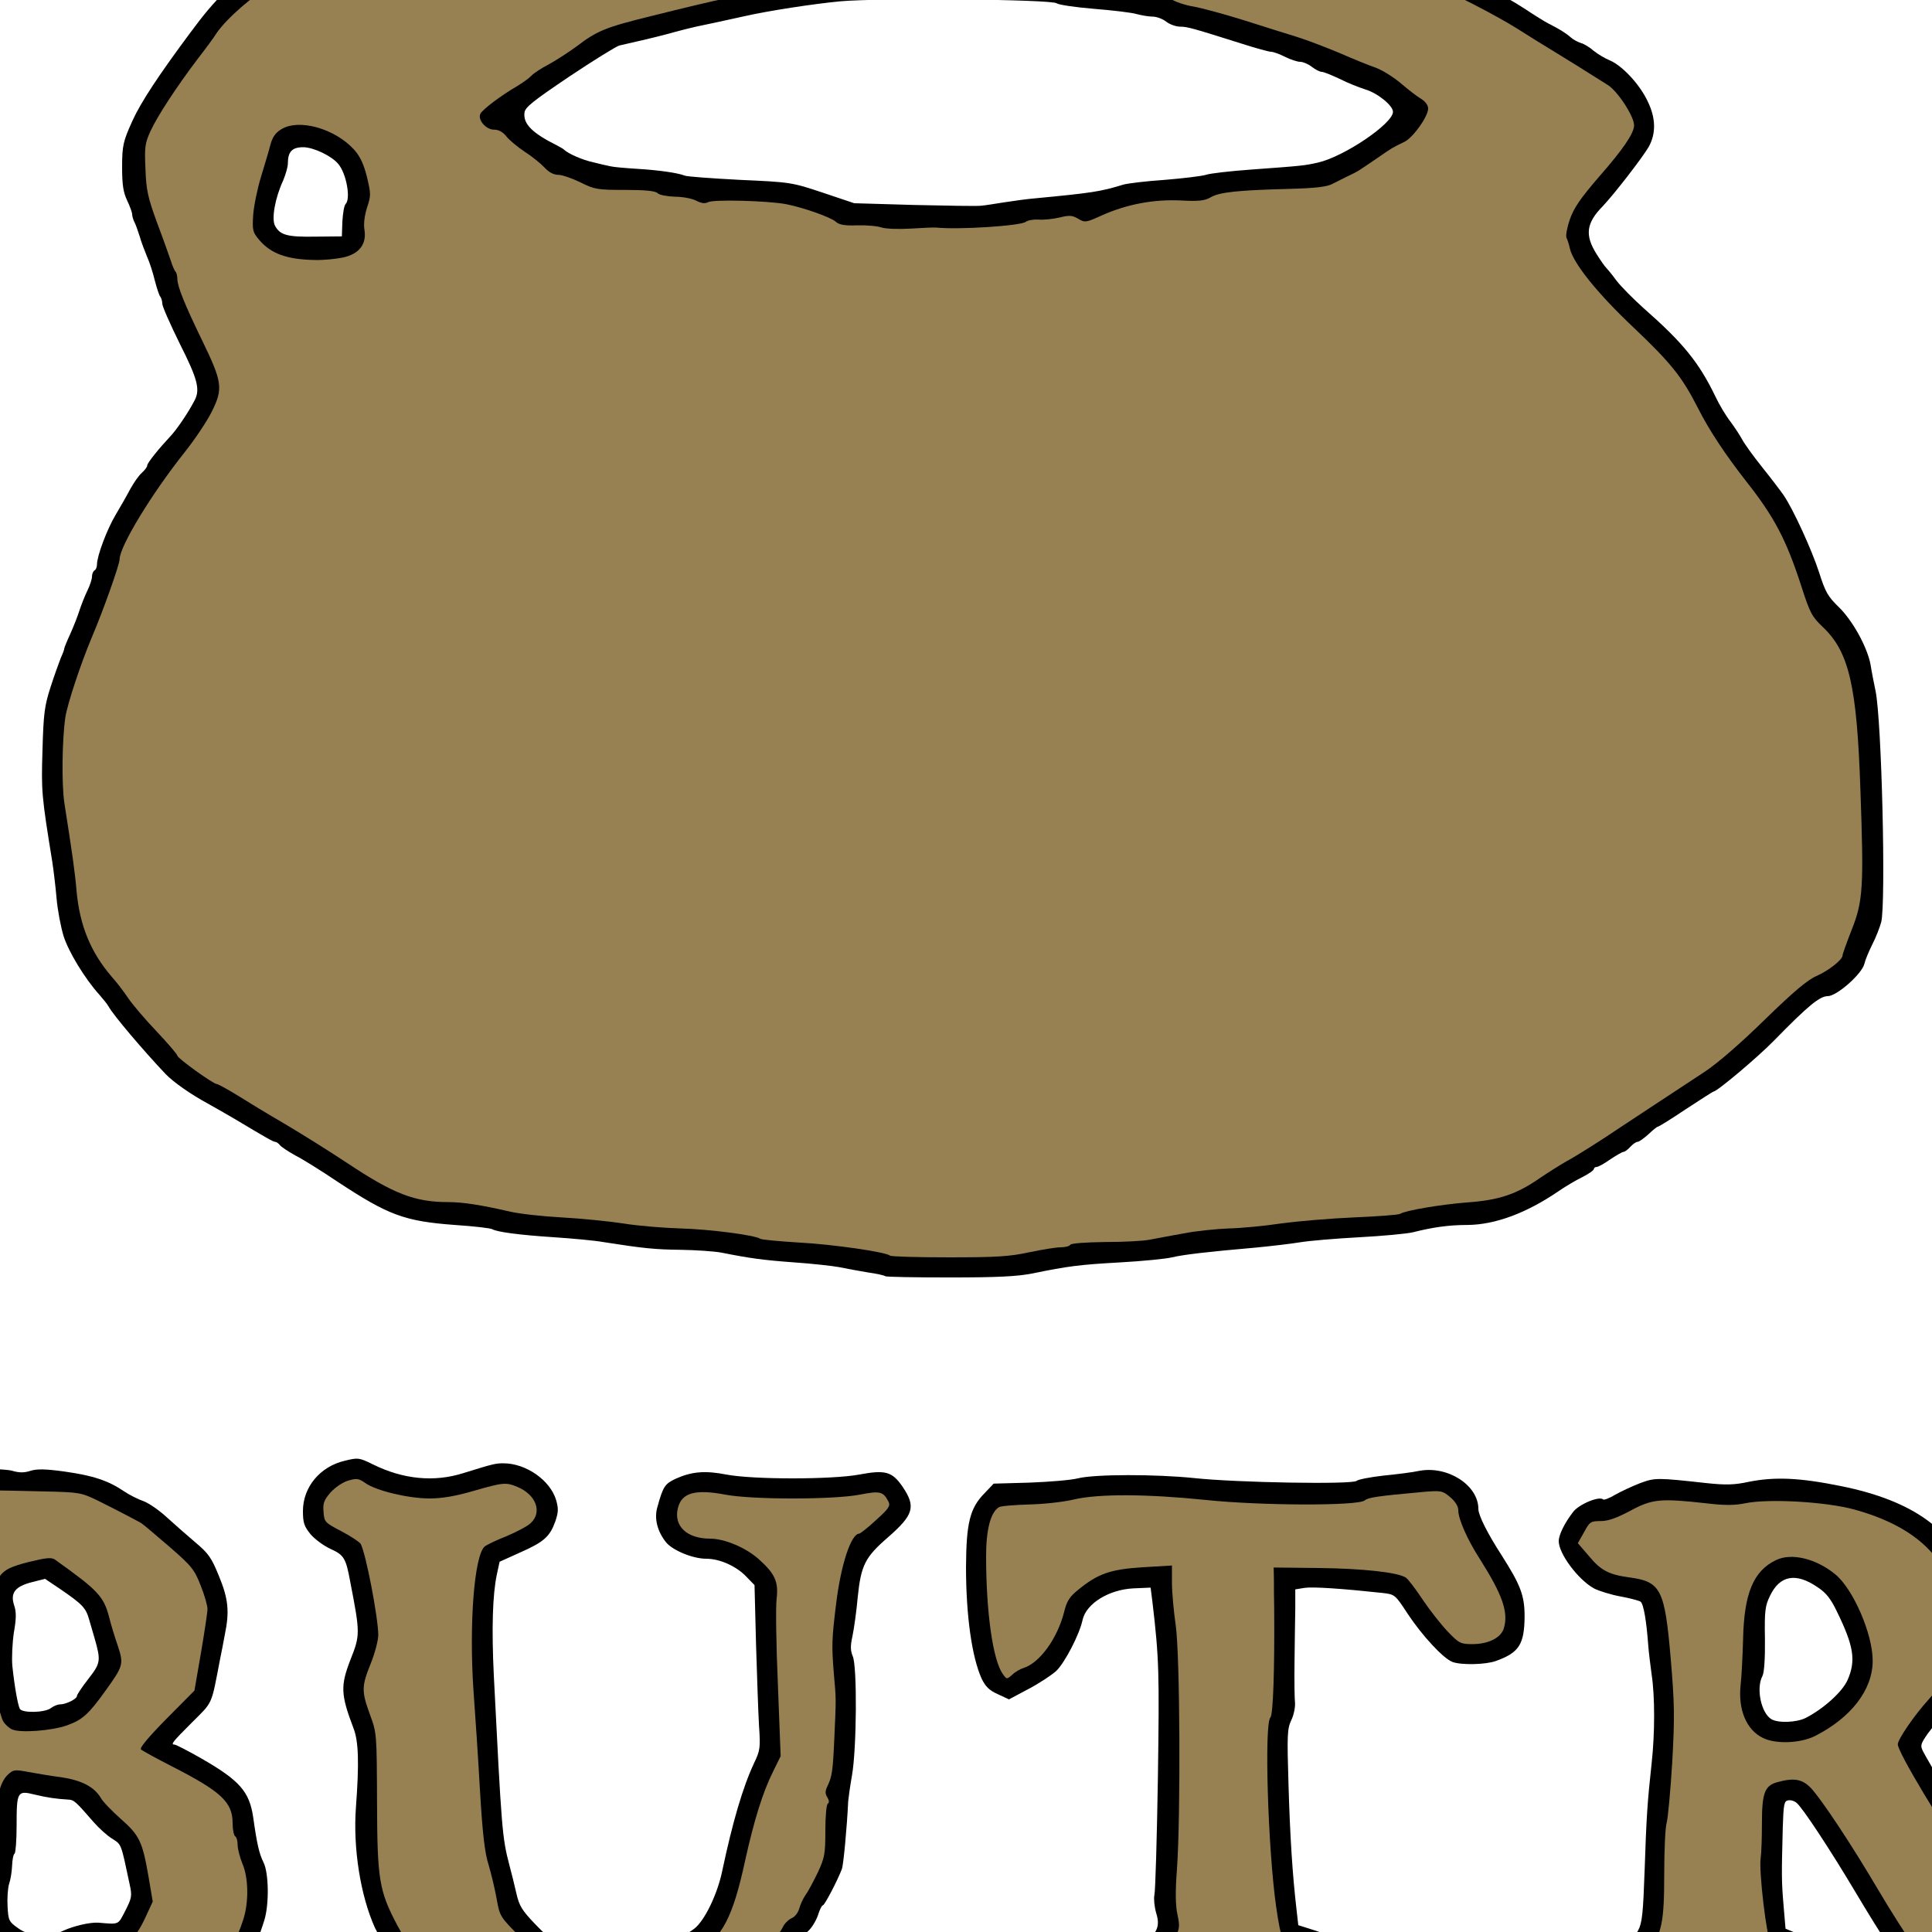 <svg class="img-fluid" id="outputsvg" xmlns="http://www.w3.org/2000/svg" style="transform: matrix(1.3, 0, 0, 1.3, 0, 0); transform-origin: 50% 50%; cursor: move; max-height: 368.98px; transition: transform 200ms ease-in-out 0s;" width="1000" height="1000" viewBox="0 0 10000 10000"><g id="l3le4XRf9WIm9iKkUb8N16D" fill="rgb(0,0,0)" style="transform: none;"><g style="transform: none;"><path id="p1Gy7k5NRh" d="M9245 9385 c-93 -24 -145 -47 -218 -95 -156 -102 -278 -253 -487 -605 -97 -163 -210 -335 -233 -353 -9 -8 -24 -12 -34 -10 -16 3 -18 17 -21 108 -5 191 -5 214 3 309 l8 94 46 19 c127 54 170 79 214 121 53 51 56 66 30 148 -32 103 -67 117 -306 123 -100 3 -211 10 -247 16 -108 18 -456 23 -509 8 -58 -17 -102 -62 -119 -120 -12 -39 -11 -50 1 -74 51 -98 112 -144 208 -158 50 -7 65 -20 95 -76 16 -29 20 -68 26 -240 7 -212 11 -271 28 -427 13 -118 13 -266 0 -351 -5 -37 -12 -92 -14 -122 -7 -93 -18 -159 -30 -169 -6 -4 -42 -14 -81 -21 -38 -7 -86 -22 -105 -32 -63 -35 -140 -138 -140 -188 0 -25 23 -72 57 -116 23 -31 105 -65 120 -50 3 3 25 -5 48 -19 23 -13 68 -34 99 -46 60 -22 66 -22 266 0 75 8 110 7 165 -5 105 -21 203 -17 370 17 287 58 451 177 517 375 32 99 32 261 -2 354 -27 76 -53 119 -104 175 -20 22 -51 60 -68 83 -28 41 -29 46 -17 70 25 48 151 256 190 314 22 31 39 60 39 63 0 3 23 35 50 70 28 35 50 68 50 73 0 10 170 173 262 251 73 62 178 121 216 121 68 1 105 69 86 160 -15 72 -26 93 -66 121 -18 13 -35 26 -38 29 -17 18 -45 33 -92 51 -62 22 -184 24 -263 4z m245 -98 c19 -9 54 -34 77 -55 34 -29 44 -46 49 -79 6 -42 6 -43 -20 -43 -119 0 -428 -253 -580 -475 -165 -240 -316 -496 -316 -536 0 -29 55 -114 123 -189 197 -216 133 -541 -132 -674 -154 -78 -414 -117 -579 -87 -52 10 -90 10 -172 1 -176 -20 -199 -17 -286 29 -54 29 -88 41 -117 41 -38 0 -44 4 -63 38 l-22 37 40 48 c45 54 78 71 157 81 128 17 143 46 167 329 16 182 16 234 6 420 -7 117 -16 228 -22 247 -5 19 -10 112 -10 206 0 188 -9 234 -62 311 -34 50 -47 58 -111 66 -62 9 -100 29 -133 73 -26 34 -27 38 -13 62 26 47 52 54 189 47 69 -4 129 -11 135 -16 12 -12 55 -12 55 0 0 18 31 20 97 5 40 -9 147 -17 258 -20 105 -3 203 -10 219 -16 29 -12 65 -75 49 -87 -5 -3 -25 -18 -44 -33 -19 -14 -76 -44 -128 -67 -52 -22 -100 -46 -107 -53 -23 -24 -44 -263 -38 -435 3 -87 10 -170 16 -185 12 -31 55 -48 127 -48 37 0 49 5 76 34 41 44 159 221 265 401 242 408 401 570 620 630 70 19 183 15 230 -8z"></path><path id="plgf8G0JJ" d="M8162 8083 c-66 -32 -97 -109 -88 -218 4 -39 8 -126 9 -195 4 -141 20 -205 67 -262 43 -52 91 -72 157 -64 111 13 186 66 238 167 84 164 98 280 46 383 -31 63 -116 139 -201 182 -59 30 -175 33 -228 7z m181 -89 c72 -37 146 -104 167 -151 34 -78 25 -135 -43 -274 -24 -50 -43 -74 -77 -96 -86 -59 -150 -47 -189 35 -19 39 -22 59 -20 171 1 79 -3 135 -10 148 -26 49 -5 148 36 172 27 16 100 13 136 -5z"></path><path id="paTmgLitA" d="M565 9326 c-40 -17 -58 -47 -73 -122 -9 -45 -9 -69 -2 -90 6 -16 55 -71 109 -124 l98 -95 9 -75 c5 -41 7 -174 5 -295 -5 -349 -4 -615 4 -827 l7 -196 -45 -44 c-47 -46 -90 -68 -171 -87 -27 -6 -61 -20 -76 -31 -30 -22 -62 -81 -62 -115 0 -38 33 -94 83 -139 91 -81 86 -81 419 -84 197 -2 308 0 333 8 28 8 47 8 72 0 25 -8 58 -8 137 3 112 16 171 35 235 78 22 15 58 33 79 40 21 8 63 37 93 65 31 28 82 73 114 100 51 43 63 60 93 134 37 90 42 140 23 232 -5 29 -14 73 -19 98 -36 187 -27 167 -112 252 -78 78 -86 88 -69 88 5 0 54 25 108 56 151 87 190 131 205 234 15 107 24 145 41 179 21 42 23 167 3 231 -40 129 -81 196 -199 322 -32 35 -122 76 -207 95 -14 3 -43 18 -65 33 -64 43 -98 53 -157 46 -29 -4 -66 -6 -83 -5 -16 1 -187 2 -380 3 -340 1 -351 2 -395 23 -51 25 -110 29 -155 9z m155 -105 c52 -20 74 -21 375 -19 176 0 352 -3 391 -7 50 -5 73 -4 78 4 13 20 49 11 117 -29 37 -22 73 -40 81 -40 7 0 44 -11 82 -24 62 -22 76 -33 137 -101 100 -110 139 -194 144 -309 3 -50 -2 -80 -16 -113 -10 -25 -19 -58 -19 -73 0 -16 -5 -32 -10 -35 -5 -3 -10 -27 -10 -52 0 -85 -44 -125 -250 -231 -73 -37 -116 -65 -118 -77 -3 -12 32 -54 106 -129 l111 -111 27 -161 27 -161 -29 -73 c-26 -67 -35 -78 -127 -159 -55 -47 -104 -89 -111 -93 -21 -12 -111 -58 -176 -91 -63 -31 -70 -32 -210 -35 -370 -9 -678 -9 -714 0 -40 10 -146 99 -146 123 0 23 46 53 98 64 110 23 208 97 243 182 23 56 23 123 3 372 -14 183 -14 399 1 497 20 136 15 326 -17 538 -12 85 -4 73 -148 205 -61 55 -62 58 -57 98 10 76 28 81 137 40z"></path><path id="pzvhwtCn9" d="M1185 8919 c-39 -29 -76 -59 -82 -68 -14 -18 -11 -163 7 -286 5 -38 12 -110 14 -160 7 -112 21 -167 52 -196 23 -22 27 -22 97 -10 39 7 103 17 140 22 75 10 126 38 152 81 8 15 45 53 80 84 74 66 86 91 111 235 l17 105 -24 59 c-13 33 -41 77 -61 98 -35 37 -39 39 -75 31 -65 -14 -116 -9 -185 18 -36 15 -79 27 -95 27 -15 0 -39 2 -53 6 -20 5 -39 -4 -95 -46z m221 -78 c41 -19 106 -34 139 -32 85 7 78 10 108 -48 26 -51 27 -59 17 -105 -35 -165 -32 -157 -69 -181 -20 -12 -53 -42 -74 -66 -73 -84 -79 -89 -101 -90 -50 -3 -84 -8 -134 -20 -69 -17 -72 -13 -72 123 0 59 -4 109 -8 112 -5 3 -9 24 -10 48 -1 24 -6 56 -12 73 -5 16 -8 57 -6 89 3 56 5 61 42 87 48 35 120 39 180 10z"></path><path id="ppFAaSpA1" d="M1193 8050 c-12 -5 -28 -19 -36 -32 -17 -27 -51 -190 -49 -233 0 -16 3 -93 5 -170 5 -202 17 -221 155 -254 79 -20 95 -21 111 -10 187 134 199 147 226 254 9 39 23 85 31 104 28 66 24 77 -82 228 -43 60 -57 70 -134 99 -51 19 -194 28 -227 14z m163 -95 c10 -8 27 -15 36 -15 25 0 68 -22 68 -33 0 -6 21 -37 46 -69 49 -63 50 -72 24 -163 -5 -16 -14 -49 -21 -72 -13 -47 -26 -61 -115 -122 l-61 -41 -51 13 c-68 17 -88 43 -72 92 9 26 9 53 -1 109 -6 41 -9 101 -6 133 9 85 22 156 30 171 11 17 99 15 123 -3z"></path><path id="pPAsAkxiO" d="M3296 9312 c-3 -2 -19 -7 -38 -12 -46 -11 -142 -47 -206 -76 -29 -13 -63 -24 -75 -24 -13 0 -32 -8 -43 -17 -10 -10 -35 -30 -55 -45 -19 -14 -53 -51 -74 -82 -21 -31 -41 -56 -45 -56 -9 0 -92 -125 -113 -170 -58 -128 -88 -318 -76 -480 13 -175 11 -263 -10 -316 -51 -134 -52 -169 -11 -274 38 -96 38 -104 -2 -310 -17 -93 -25 -105 -78 -129 -28 -13 -63 -39 -80 -59 -25 -31 -30 -45 -30 -92 0 -95 68 -177 166 -200 53 -13 57 -13 112 14 121 60 244 72 361 35 116 -36 127 -39 159 -39 90 0 186 67 210 146 10 35 9 49 -3 85 -22 61 -45 82 -140 124 l-82 37 -11 51 c-17 80 -21 216 -12 402 31 613 33 644 62 755 8 30 21 81 28 113 11 49 23 68 74 121 89 93 121 106 253 106 170 -1 310 -32 381 -87 41 -31 92 -137 111 -228 42 -198 82 -335 128 -433 23 -48 25 -60 19 -145 -3 -50 -8 -198 -12 -327 l-6 -235 -31 -32 c-40 -43 -107 -73 -161 -73 -54 0 -133 -33 -160 -65 -35 -44 -48 -95 -35 -140 23 -83 30 -93 72 -113 64 -29 117 -34 204 -17 106 20 418 20 527 0 106 -20 132 -12 174 49 53 79 44 111 -59 201 -91 79 -107 111 -120 237 -5 57 -15 127 -21 156 -9 40 -8 58 1 80 18 38 16 368 -3 475 -8 45 -14 91 -15 102 -5 106 -19 254 -25 270 -17 45 -69 145 -76 145 -4 0 -13 18 -20 41 -8 22 -25 50 -39 62 -14 12 -39 41 -54 64 -16 23 -40 50 -53 60 -13 10 -24 22 -24 28 -1 24 -138 145 -164 145 -3 0 -33 27 -67 60 -43 43 -68 60 -87 60 -15 0 -52 7 -82 16 -30 9 -100 21 -155 26 -101 11 -381 18 -389 10z m324 -97 c80 -8 156 -19 170 -24 14 -5 45 -12 69 -14 36 -5 53 -15 95 -55 28 -27 79 -68 114 -91 34 -23 70 -54 79 -69 9 -15 36 -48 60 -74 24 -26 48 -58 54 -72 6 -13 22 -29 35 -35 13 -5 26 -23 30 -38 4 -15 15 -40 26 -55 10 -15 32 -55 48 -90 28 -60 30 -70 31 -201 0 -75 4 -139 9 -142 13 -8 20 -67 26 -205 6 -145 6 -125 -3 -220 -10 -112 -8 -152 10 -302 19 -153 60 -278 91 -278 9 0 109 -89 115 -103 1 -4 -4 -16 -13 -26 -15 -16 -22 -17 -84 -5 -94 19 -448 18 -545 0 -69 -14 -125 -11 -155 8 -17 10 -25 72 -13 95 15 27 72 51 122 51 57 0 141 35 193 81 66 58 80 89 72 163 -3 34 0 192 6 351 l11 290 -30 60 c-42 83 -77 196 -112 355 -49 227 -92 310 -189 363 -90 49 -189 69 -372 74 -157 5 -168 4 -215 -18 -32 -14 -81 -54 -135 -108 -86 -86 -86 -86 -99 -158 -7 -40 -22 -101 -32 -135 -15 -46 -24 -124 -34 -293 -7 -126 -19 -306 -26 -400 -19 -273 3 -559 45 -594 7 -6 46 -25 87 -41 119 -49 146 -90 93 -143 -49 -50 -81 -52 -203 -18 -80 23 -129 31 -188 31 -92 0 -220 -29 -263 -60 -27 -19 -32 -19 -62 -7 -50 21 -90 73 -86 111 3 27 11 35 72 67 38 20 72 43 76 50 23 43 70 291 70 372 0 31 -11 76 -30 124 -17 41 -30 82 -30 92 0 10 12 51 27 92 27 74 27 75 28 349 1 308 8 352 81 490 61 117 216 291 271 304 15 4 80 28 143 53 95 38 131 48 205 53 50 4 95 8 100 8 6 1 75 -5 155 -13z"></path><path id="pTIeVvSBA" d="M6068 9315 c-3 -3 -37 -12 -76 -20 -61 -13 -80 -13 -137 -1 -36 8 -74 12 -83 11 -9 -2 -46 -9 -82 -15 -173 -31 -231 -126 -156 -253 18 -32 50 -60 115 -103 110 -73 128 -100 108 -164 -7 -25 -10 -56 -7 -71 4 -14 10 -223 14 -465 6 -421 5 -475 -22 -704 l-7 -55 -69 3 c-98 5 -188 61 -202 126 -12 57 -71 171 -105 203 -19 17 -69 50 -111 72 l-77 41 -45 -21 c-34 -15 -49 -31 -64 -62 -39 -87 -62 -252 -62 -444 1 -174 15 -234 73 -293 l37 -39 142 -4 c79 -3 166 -10 193 -17 67 -17 311 -17 465 -1 168 18 627 26 645 11 7 -6 55 -15 107 -21 51 -5 116 -13 143 -19 113 -21 235 57 235 152 0 25 36 97 93 185 75 118 91 159 91 243 -1 111 -22 144 -114 177 -41 15 -138 17 -173 4 -37 -14 -120 -104 -178 -191 -51 -78 -51 -78 -103 -84 -158 -17 -275 -25 -308 -20 l-37 6 0 76 c-1 42 -2 138 -3 212 -1 74 0 149 2 165 1 17 -5 48 -15 68 -16 34 -17 59 -11 255 6 207 16 362 32 499 l7 62 66 21 c162 52 251 141 251 250 0 62 -14 95 -50 122 -27 19 -125 48 -165 48 -13 0 -27 5 -30 10 -3 6 -16 10 -29 10 -12 0 -26 4 -31 9 -22 20 -250 42 -267 26z m217 -110 c17 -7 44 -16 60 -20 17 -3 61 -13 99 -21 79 -16 106 -35 106 -73 0 -61 -137 -160 -244 -176 -54 -9 -61 -22 -81 -158 -32 -226 -49 -749 -24 -774 8 -8 12 -106 13 -305 l1 -293 190 2 c182 1 322 16 356 38 9 6 39 45 68 89 29 43 74 100 100 127 41 42 53 49 87 49 56 0 106 -28 116 -65 15 -54 -9 -118 -95 -252 -51 -79 -87 -161 -87 -196 0 -16 -12 -35 -32 -52 -31 -26 -36 -27 -103 -20 -38 4 -100 10 -136 14 -36 3 -73 12 -82 19 -26 22 -441 21 -652 -2 -217 -23 -405 -24 -505 -1 -41 9 -124 18 -183 20 -61 2 -115 9 -122 15 -8 6 -22 32 -31 56 -15 39 -16 68 -10 207 8 195 20 285 46 345 19 41 22 44 38 30 9 -9 28 -19 41 -23 64 -20 135 -117 162 -224 15 -60 55 -100 144 -145 43 -21 70 -26 178 -32 l127 -7 0 64 c0 36 7 116 16 179 14 99 15 183 10 590 -4 261 -7 489 -8 505 0 17 2 53 6 80 11 76 -19 125 -120 193 -98 66 -119 86 -135 124 -12 29 -11 32 16 54 44 35 146 50 237 35 75 -13 162 -6 218 18 31 13 174 4 215 -14z"></path><path id="p12Z4Nzya5" d="M4678 6235 c-2 -3 -33 -10 -69 -15 -35 -6 -86 -15 -114 -21 -27 -5 -108 -14 -180 -19 -123 -9 -174 -16 -290 -39 -27 -5 -99 -10 -160 -11 -102 -1 -151 -6 -310 -31 -33 -6 -121 -14 -195 -19 -139 -9 -227 -21 -246 -32 -6 -4 -73 -12 -150 -17 -201 -15 -264 -39 -466 -172 -64 -43 -139 -90 -167 -104 -27 -15 -55 -33 -62 -41 -6 -8 -15 -14 -20 -14 -7 0 -32 -14 -164 -93 -27 -16 -75 -43 -105 -60 -68 -37 -135 -84 -167 -117 -88 -93 -208 -234 -227 -269 -5 -9 -21 -29 -36 -46 -58 -64 -123 -171 -143 -234 -11 -36 -24 -104 -28 -151 -4 -47 -12 -112 -17 -145 -43 -265 -44 -281 -39 -445 4 -144 8 -176 32 -250 15 -47 34 -99 41 -117 8 -17 14 -34 14 -38 0 -3 11 -30 24 -58 13 -29 29 -70 36 -92 7 -22 21 -57 31 -78 11 -22 19 -47 19 -57 0 -11 5 -22 10 -25 6 -3 10 -14 10 -24 0 -33 39 -138 74 -197 19 -32 46 -79 59 -104 14 -25 34 -54 46 -64 12 -11 21 -23 21 -29 0 -10 48 -69 93 -117 23 -24 69 -91 94 -139 25 -45 15 -85 -57 -228 -38 -77 -70 -149 -70 -160 0 -10 -4 -23 -8 -28 -5 -6 -14 -35 -22 -65 -7 -30 -21 -73 -31 -95 -9 -22 -23 -58 -29 -80 -7 -22 -16 -48 -21 -57 -5 -10 -9 -24 -9 -31 0 -7 -9 -32 -20 -55 -15 -32 -20 -61 -20 -131 0 -88 4 -104 41 -186 34 -75 105 -182 229 -349 107 -145 164 -198 275 -256 53 -28 65 -30 159 -30 55 0 148 8 206 17 206 33 594 10 795 -47 17 -4 75 -13 130 -19 55 -7 119 -16 143 -21 23 -6 59 -10 80 -10 20 0 71 -7 112 -16 41 -9 140 -20 220 -24 178 -11 329 -27 395 -41 28 -6 91 -13 140 -16 50 -3 96 -10 103 -16 20 -16 312 -21 422 -7 52 7 151 16 220 20 121 7 206 18 320 41 30 6 125 15 210 20 223 13 357 26 420 39 30 6 91 15 135 20 83 9 164 23 250 41 28 5 82 14 122 19 73 8 86 11 158 33 54 16 214 100 300 156 39 26 81 52 95 59 42 21 69 38 87 54 10 9 28 19 41 23 12 3 35 17 51 31 16 13 46 31 66 39 48 21 116 93 148 160 34 68 35 130 5 184 -26 44 -135 185 -182 235 -67 68 -73 116 -25 192 17 27 34 51 38 54 3 3 22 25 40 50 19 25 68 74 108 110 157 138 221 216 287 353 15 32 42 77 60 100 17 23 38 55 46 70 8 16 44 66 80 111 36 45 74 95 85 111 38 55 113 219 142 309 24 76 35 95 76 135 56 53 117 163 129 234 4 26 13 71 19 100 25 114 42 845 23 922 -6 22 -22 63 -36 90 -14 28 -28 62 -31 76 -10 41 -110 129 -146 129 -32 0 -79 39 -212 175 -65 67 -229 205 -243 205 -2 0 -52 32 -110 70 -58 39 -108 70 -112 70 -3 0 -19 13 -37 30 -18 16 -37 30 -43 30 -6 0 -19 9 -29 20 -10 11 -22 20 -27 20 -5 0 -29 14 -53 30 -24 17 -48 30 -54 30 -6 0 -11 4 -11 8 0 5 -21 20 -47 33 -27 13 -68 38 -93 55 -127 87 -252 134 -363 135 -74 0 -138 9 -217 29 -25 6 -121 15 -215 20 -93 5 -199 14 -235 20 -36 6 -114 15 -175 21 -195 17 -289 28 -335 39 -25 6 -117 15 -205 20 -163 9 -209 15 -350 44 -61 12 -138 16 -331 16 -138 0 -253 -2 -256 -5z m563 -105 c52 -11 108 -20 126 -20 17 0 35 -4 38 -10 4 -6 62 -10 138 -11 73 0 152 -4 177 -9 25 -5 86 -16 135 -26 50 -9 131 -18 180 -19 50 -1 144 -10 210 -20 66 -9 197 -20 290 -24 94 -4 176 -10 183 -14 22 -14 166 -38 272 -46 122 -9 192 -32 284 -96 34 -23 83 -54 108 -68 44 -24 140 -85 223 -141 46 -30 201 -133 325 -214 53 -35 144 -114 241 -209 114 -111 170 -158 205 -173 48 -21 104 -65 104 -82 0 -5 16 -50 36 -101 46 -116 49 -162 35 -542 -14 -411 -45 -546 -150 -645 -43 -41 -51 -56 -85 -162 -60 -185 -107 -275 -219 -417 -83 -106 -148 -204 -192 -291 -63 -124 -106 -179 -258 -323 -145 -137 -240 -256 -253 -315 -3 -15 -10 -35 -15 -45 -7 -13 -3 -36 13 -83 18 -53 40 -85 120 -177 53 -62 107 -131 119 -154 l21 -41 -33 -62 c-23 -43 -46 -70 -74 -88 -97 -61 -159 -100 -220 -137 -37 -22 -99 -61 -140 -87 -86 -54 -274 -151 -325 -166 -19 -6 -73 -16 -120 -22 -47 -5 -137 -19 -200 -30 -63 -12 -158 -25 -210 -29 -52 -5 -106 -12 -120 -15 -54 -14 -272 -38 -410 -46 -80 -4 -183 -15 -230 -24 -47 -9 -148 -21 -225 -26 -77 -6 -196 -18 -265 -26 -131 -17 -322 -14 -375 6 -14 6 -55 10 -90 10 -34 0 -105 9 -156 19 -119 24 -285 41 -409 41 -53 0 -110 4 -126 10 -16 5 -112 21 -214 35 -102 13 -237 34 -300 45 -63 11 -153 24 -200 30 -47 6 -123 17 -169 26 -66 13 -126 15 -275 11 -105 -2 -207 -10 -226 -16 -19 -6 -83 -14 -141 -18 -100 -6 -109 -4 -163 20 -58 27 -170 124 -210 183 -11 18 -46 65 -77 105 -83 110 -158 224 -186 285 -21 47 -24 64 -20 141 3 72 12 109 46 203 24 63 48 132 55 152 6 20 15 40 19 44 4 4 7 17 7 29 0 28 35 113 104 256 76 157 81 196 33 292 -20 39 -68 111 -106 159 -131 164 -261 377 -261 429 0 20 -64 201 -110 309 -51 121 -90 240 -101 305 -17 101 -21 256 -9 335 32 205 42 272 49 355 13 135 56 240 139 337 21 23 51 63 67 87 17 25 67 84 113 132 45 48 82 91 82 96 0 10 143 113 157 113 5 0 41 20 79 43 38 24 125 77 194 117 69 41 179 110 244 153 186 124 271 157 404 157 58 0 129 11 247 38 39 9 131 19 205 23 74 4 185 15 245 24 61 10 164 18 230 20 111 2 291 25 316 41 6 4 75 10 153 15 136 7 348 38 363 52 3 4 104 7 223 7 178 0 234 -4 311 -20z"></path><path id="pmH7zGTsM" d="M2297 2189 c-55 -13 -91 -34 -122 -71 -26 -30 -27 -37 -23 -108 3 -42 16 -115 31 -161 14 -46 31 -103 37 -127 16 -64 54 -84 146 -79 82 4 155 38 208 98 47 51 75 167 56 230 -7 24 -12 67 -12 94 3 74 -23 110 -88 124 -59 13 -179 13 -233 0z m220 -153 c2 -33 7 -64 13 -70 21 -21 3 -121 -29 -159 -26 -32 -99 -67 -140 -67 -44 0 -61 18 -61 64 0 15 -9 45 -19 69 -32 69 -47 153 -32 180 20 37 49 45 161 43 l105 -1 2 -59z"></path><path id="pJb0iDfl7" d="M4650 2068 c-19 -6 -61 -8 -92 -5 -46 4 -62 1 -81 -13 -28 -22 -132 -59 -202 -73 -82 -15 -264 -20 -295 -7 -23 9 -34 8 -61 -6 -20 -10 -55 -16 -88 -16 -34 0 -59 -5 -68 -14 -11 -10 -44 -14 -131 -14 -110 0 -121 -2 -177 -30 -33 -16 -73 -30 -88 -30 -18 0 -38 -10 -55 -29 -15 -16 -51 -45 -79 -63 -29 -19 -62 -47 -73 -61 -14 -18 -31 -27 -50 -27 -33 0 -65 -41 -56 -74 5 -22 65 -69 141 -114 22 -13 51 -34 65 -46 14 -13 48 -35 76 -50 27 -15 74 -45 103 -67 83 -63 114 -76 301 -122 503 -126 651 -146 1125 -154 367 -6 385 -5 489 16 104 22 272 41 381 45 32 1 64 10 87 24 20 12 62 27 94 32 33 6 122 30 199 54 77 25 172 54 210 66 39 12 115 41 170 64 55 24 121 51 148 60 26 10 71 38 100 63 28 24 64 52 80 61 20 12 27 24 27 48 0 41 -55 124 -95 143 -46 22 -48 23 -110 66 -75 51 -74 51 -112 69 -18 9 -47 24 -65 33 -24 12 -64 17 -162 19 -213 5 -288 13 -323 34 -27 16 -45 18 -120 13 -106 -6 -209 13 -308 57 -76 34 -87 36 -118 15 -18 -11 -31 -12 -57 -5 -19 6 -55 10 -80 10 -25 0 -50 4 -56 9 -21 20 -530 36 -594 19z m505 -109 c39 -6 90 -13 115 -15 231 -22 265 -27 356 -55 17 -5 91 -14 165 -19 74 -6 148 -15 164 -20 17 -6 98 -15 180 -21 206 -15 214 -16 267 -28 104 -24 298 -155 298 -202 0 -25 -62 -75 -110 -89 -25 -8 -71 -26 -102 -42 -32 -15 -64 -28 -71 -28 -8 0 -26 -9 -40 -20 -14 -11 -35 -20 -46 -20 -12 0 -39 -9 -61 -20 -22 -11 -47 -20 -55 -20 -9 0 -60 -14 -113 -31 -197 -62 -220 -69 -249 -69 -17 0 -42 -9 -56 -20 -14 -11 -38 -20 -54 -20 -15 0 -44 -5 -63 -10 -19 -6 -96 -15 -170 -21 -74 -6 -141 -16 -149 -22 -19 -16 -703 -22 -861 -8 -106 10 -289 38 -385 60 -77 17 -150 33 -190 41 -22 5 -58 14 -80 20 -46 13 -102 27 -160 40 -22 5 -51 12 -65 15 -14 4 -104 60 -200 124 -145 98 -176 122 -178 144 -5 44 30 80 128 129 14 7 27 15 30 18 15 15 73 41 116 50 27 7 58 14 69 16 11 3 58 7 105 10 85 5 162 16 190 27 8 4 107 11 220 17 202 9 207 10 330 51 l125 42 240 7 c132 3 251 5 265 3 14 -1 57 -8 95 -14z"></path></g></g><g id="lyEX0gYHnFLZvJ6p0jDMcS" fill="rgb(151,129,82)" style="transform: none;"><g style="transform: none;"><path id="pB1ZP5fKx" d="M9250 9304 c-217 -57 -378 -221 -620 -629 -106 -180 -224 -357 -265 -401 -35 -37 -68 -43 -136 -24 -49 14 -60 43 -60 164 0 56 -2 117 -5 138 -8 50 24 320 40 336 7 7 55 31 107 53 52 23 115 57 140 76 l47 35 -16 40 c-9 22 -27 45 -41 52 -17 9 -91 15 -221 19 -117 4 -223 12 -265 22 -87 19 -90 19 -110 -2 -13 -13 -21 -14 -34 -6 -10 6 -78 14 -152 18 -150 7 -170 2 -201 -51 -18 -31 -18 -31 12 -72 35 -49 72 -70 137 -79 64 -8 77 -16 111 -66 53 -77 62 -123 62 -311 0 -94 4 -187 10 -206 5 -19 15 -127 22 -241 10 -180 9 -232 -6 -410 -24 -279 -39 -308 -167 -325 -80 -11 -112 -28 -159 -85 l-44 -51 25 -44 c22 -41 26 -44 66 -44 30 0 63 -12 118 -41 87 -47 119 -50 300 -30 76 9 114 9 158 0 93 -19 321 -6 434 25 243 67 376 193 406 385 21 138 -18 270 -110 371 -58 64 -123 159 -123 179 0 31 170 315 316 526 85 124 159 201 319 334 90 74 212 141 258 141 34 0 35 4 24 61 -9 45 -16 56 -64 94 -30 23 -72 47 -92 54 -52 15 -154 13 -221 -5z m-870 -1238 c144 -73 230 -184 230 -300 0 -107 -78 -286 -149 -344 -77 -63 -174 -86 -235 -57 -91 43 -128 133 -132 315 -2 69 -6 152 -10 184 -10 97 23 177 88 209 51 26 150 22 208 -7z"></path><path id="p1B9UYZtQi" d="M592 9248 c-6 -8 -15 -33 -21 -57 -12 -55 2 -76 106 -162 40 -33 77 -68 82 -78 33 -60 57 -462 36 -596 -14 -91 -12 -386 4 -608 14 -188 14 -201 -4 -253 -32 -94 -131 -172 -251 -196 -64 -13 -111 -56 -95 -87 20 -37 110 -110 147 -119 36 -9 385 -9 734 0 139 3 148 5 210 35 65 32 155 79 176 91 7 4 56 46 111 93 91 79 101 92 126 156 15 37 27 80 27 93 0 13 -12 92 -26 175 l-26 150 -111 112 c-71 72 -108 116 -102 122 6 6 60 35 120 66 200 102 245 144 245 228 0 25 5 49 10 52 6 3 10 19 10 35 0 15 9 49 19 74 24 55 26 151 4 221 -27 85 -60 141 -131 220 -62 68 -76 79 -138 101 -38 13 -75 24 -82 24 -8 0 -44 18 -81 40 -69 41 -107 49 -140 28 -14 -8 -36 -9 -87 -1 -42 6 -188 9 -371 6 -288 -4 -304 -3 -360 18 -78 28 -126 34 -141 17z m743 -304 c22 -1 63 -12 90 -24 52 -24 137 -31 187 -18 38 11 80 -27 119 -110 l31 -67 -17 -100 c-24 -139 -36 -164 -110 -229 -35 -31 -72 -69 -80 -84 -26 -44 -77 -70 -157 -82 -40 -5 -99 -15 -131 -21 -54 -10 -60 -10 -82 11 -30 28 -45 85 -50 195 -3 50 -10 124 -15 165 -17 117 -20 243 -7 261 26 35 151 120 166 113 9 -4 34 -8 56 -10z m84 -920 c62 -22 87 -44 153 -136 73 -101 75 -108 51 -181 -12 -34 -27 -84 -34 -112 -22 -85 -43 -108 -217 -232 -14 -9 -35 -7 -104 10 -129 33 -139 50 -145 252 -2 77 -4 149 -5 160 -2 34 34 199 49 223 8 13 24 27 36 32 33 14 155 5 216 -16z"></path><path id="p1GN2QJuYr" d="M3236 9209 c-45 -15 -106 -38 -137 -52 -31 -14 -71 -28 -88 -32 -57 -12 -211 -183 -275 -305 -73 -138 -80 -182 -81 -490 -1 -273 -1 -276 -28 -349 -34 -94 -34 -112 3 -204 17 -42 30 -93 30 -114 -1 -72 -49 -322 -70 -362 -4 -7 -38 -30 -76 -50 -67 -35 -69 -37 -72 -78 -3 -34 2 -47 28 -77 18 -20 49 -41 70 -47 34 -10 42 -9 69 10 42 30 171 61 255 61 49 0 103 -9 175 -30 118 -34 129 -35 175 -16 74 31 100 100 53 144 -12 12 -56 35 -96 52 -41 16 -80 35 -87 41 -42 35 -63 309 -45 574 7 94 19 274 26 400 10 169 19 247 34 293 10 34 25 95 32 135 13 72 13 72 99 158 54 54 103 94 135 108 47 22 59 23 205 18 172 -6 275 -27 362 -74 97 -53 140 -136 189 -363 35 -158 70 -272 112 -355 l29 -59 -11 -286 c-7 -157 -9 -310 -5 -341 8 -68 -7 -100 -72 -158 -52 -46 -136 -81 -193 -81 -93 0 -146 -51 -128 -122 15 -61 69 -76 190 -53 107 20 427 20 533 0 82 -16 94 -13 115 27 9 17 2 28 -48 73 -32 30 -63 54 -68 55 -33 1 -73 124 -92 278 -18 147 -18 167 -9 282 9 99 9 95 2 249 -6 137 -9 159 -29 199 -8 18 -8 28 1 42 7 12 8 21 2 25 -6 3 -10 52 -10 108 0 93 -3 108 -30 166 -17 35 -38 75 -49 90 -10 14 -21 39 -25 54 -4 15 -17 33 -30 38 -13 6 -29 22 -35 35 -6 14 -30 46 -54 72 -24 26 -51 59 -60 74 -9 15 -45 46 -79 69 -35 23 -86 64 -114 91 -44 43 -58 50 -105 57 -30 4 -59 10 -65 13 -19 12 -228 31 -353 32 -109 1 -134 -2 -205 -25z"></path><path id="pFlPb3dqn" d="M6050 9226 c-58 -22 -140 -27 -200 -13 -46 11 -69 11 -134 0 -181 -31 -181 -105 -1 -228 71 -49 95 -71 114 -109 22 -43 23 -51 13 -99 -8 -36 -9 -91 -2 -182 15 -214 12 -853 -5 -970 -8 -55 -15 -131 -15 -169 l0 -69 -117 7 c-129 8 -179 26 -258 91 -32 26 -44 44 -54 86 -27 107 -98 204 -162 224 -13 4 -34 16 -45 27 -22 19 -22 19 -38 -4 -39 -55 -66 -245 -66 -468 0 -106 18 -175 51 -195 6 -5 60 -9 118 -11 58 -1 140 -10 181 -20 99 -23 290 -22 525 2 218 23 606 24 632 2 15 -12 47 -17 233 -34 72 -6 77 -5 108 21 20 17 32 36 32 52 0 35 36 117 87 196 88 139 113 209 95 272 -10 39 -61 65 -126 65 -46 0 -53 -3 -97 -49 -26 -27 -71 -84 -100 -127 -29 -44 -59 -83 -68 -89 -33 -21 -172 -36 -346 -38 l-180 -2 1 50 c0 28 0 77 1 110 2 243 -4 426 -15 437 -25 25 -10 523 23 755 20 136 27 149 81 158 64 9 178 70 214 113 35 43 41 99 12 125 -10 9 -49 23 -88 31 -38 8 -82 18 -99 21 -16 4 -43 13 -60 20 -46 20 -203 28 -245 11z"></path><path id="p17MuZEFNx" d="M4697 6153 c-15 -14 -227 -45 -363 -52 -78 -5 -147 -11 -153 -15 -24 -15 -204 -38 -316 -41 -66 -2 -169 -10 -230 -20 -60 -9 -171 -20 -245 -24 -74 -4 -166 -14 -205 -23 -118 -27 -189 -38 -247 -38 -133 0 -218 -33 -404 -157 -65 -43 -175 -112 -244 -153 -69 -40 -156 -93 -194 -117 -38 -23 -74 -43 -79 -43 -14 0 -157 -103 -157 -113 0 -5 -37 -48 -82 -96 -46 -48 -96 -107 -113 -132 -16 -24 -46 -64 -67 -87 -83 -97 -126 -202 -139 -337 -7 -83 -17 -150 -49 -355 -11 -73 -9 -250 4 -340 8 -53 61 -213 106 -320 46 -108 110 -289 110 -309 0 -52 130 -265 261 -429 38 -48 86 -119 106 -159 46 -92 42 -118 -38 -283 -70 -144 -99 -216 -99 -246 0 -11 -3 -24 -7 -28 -4 -4 -13 -24 -19 -44 -7 -20 -31 -89 -55 -152 -36 -99 -43 -128 -46 -213 -4 -87 -2 -103 20 -151 28 -61 103 -175 186 -285 31 -40 66 -87 77 -105 40 -59 152 -156 210 -183 54 -25 63 -26 173 -20 64 4 132 11 151 18 19 6 116 13 216 16 141 4 199 2 265 -11 46 -9 122 -20 169 -26 47 -6 137 -19 200 -30 63 -11 198 -32 300 -45 102 -14 198 -30 214 -35 16 -6 73 -10 126 -10 124 0 290 -17 409 -41 51 -10 122 -19 156 -19 35 0 76 -5 91 -10 54 -21 262 -24 399 -6 72 10 173 19 225 22 95 4 291 29 320 41 8 3 83 9 165 13 141 8 359 32 415 46 14 3 68 10 120 15 52 4 109 10 125 13 17 3 68 13 115 21 47 8 123 20 170 25 47 6 101 16 120 22 51 15 239 112 325 166 41 26 103 65 140 87 61 37 123 76 220 137 40 25 105 125 105 161 0 31 -44 96 -139 204 -75 87 -101 125 -117 171 -11 32 -17 65 -13 73 4 8 10 26 13 41 13 59 108 178 253 315 152 144 195 199 258 323 44 87 109 185 192 291 112 142 159 232 219 417 34 106 42 121 85 162 105 99 136 234 150 645 14 393 11 446 -35 562 -20 51 -36 96 -36 101 0 17 -56 61 -104 82 -35 15 -91 62 -205 173 -97 95 -188 174 -241 209 -124 81 -279 184 -325 214 -83 56 -179 117 -223 141 -25 14 -74 45 -108 68 -92 64 -162 87 -284 96 -106 8 -250 32 -272 46 -7 4 -89 10 -183 14 -93 4 -224 15 -290 24 -66 10 -160 19 -210 20 -49 2 -130 10 -180 20 -49 9 -110 20 -135 25 -25 5 -104 9 -177 9 -76 1 -134 5 -138 11 -3 6 -21 10 -38 10 -18 0 -74 9 -126 20 -78 17 -133 20 -321 20 -125 0 -230 -3 -233 -7z m-2177 -3974 c64 -14 94 -53 85 -110 -4 -22 0 -56 10 -88 16 -48 16 -55 0 -122 -13 -52 -27 -82 -51 -109 -77 -85 -221 -125 -291 -81 -23 14 -35 32 -43 63 -6 24 -23 80 -37 126 -14 46 -28 113 -31 150 -4 63 -2 70 23 100 47 56 111 79 222 81 34 1 85 -4 113 -10z m2363 -119 c88 9 336 -7 355 -23 8 -6 30 -10 50 -9 20 2 58 -2 84 -8 40 -10 51 -9 75 5 27 16 31 15 97 -15 98 -43 202 -63 311 -58 73 4 96 1 120 -13 34 -20 110 -28 311 -33 106 -3 150 -8 173 -20 17 -9 46 -23 64 -32 38 -18 37 -18 112 -69 62 -43 64 -44 110 -66 35 -17 95 -101 95 -133 0 -13 -11 -28 -27 -38 -16 -9 -52 -37 -80 -61 -29 -25 -74 -53 -100 -63 -27 -9 -93 -36 -148 -60 -55 -23 -131 -52 -170 -64 -38 -12 -133 -41 -210 -66 -77 -24 -166 -48 -199 -54 -32 -5 -74 -19 -92 -31 -21 -12 -55 -22 -87 -24 -132 -7 -283 -25 -383 -46 -104 -21 -122 -22 -479 -16 -464 8 -615 29 -1115 154 -187 46 -218 59 -301 122 -30 22 -79 54 -110 71 -31 16 -62 37 -69 45 -8 9 -34 28 -59 43 -59 34 -134 90 -144 108 -13 23 21 64 53 64 19 0 36 9 50 27 11 14 44 42 73 61 28 18 64 47 79 63 17 19 37 29 55 29 15 0 55 14 88 30 56 28 67 30 177 30 82 0 121 4 130 13 7 7 37 13 68 14 31 0 69 7 86 16 21 11 35 12 47 6 20 -12 239 -6 312 8 70 14 177 52 197 70 13 12 36 16 85 14 38 -1 82 3 98 9 17 5 68 7 115 4 47 -3 93 -5 103 -4z"></path></g></g></svg>
